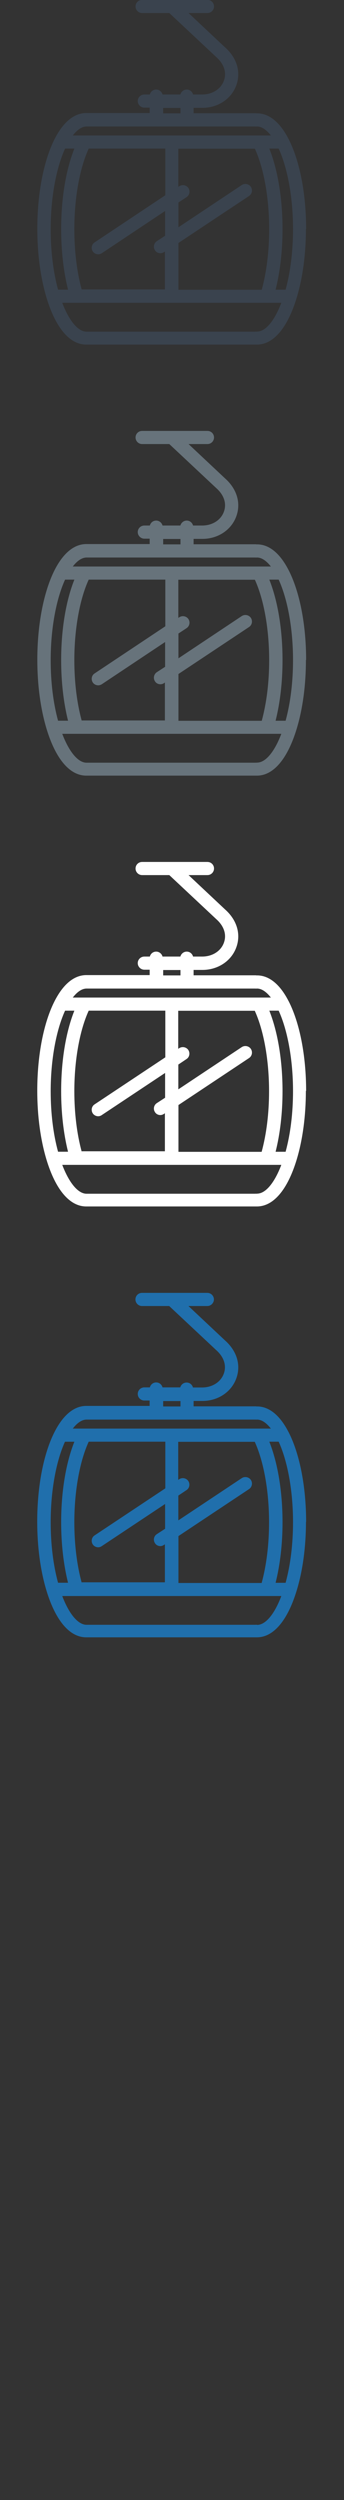 <svg width="32" height="232" viewBox="0 0 32 232" xmlns="http://www.w3.org/2000/svg"><rect x="0" y="0" width="32" height="232" fill="#333333" stroke="none"/><desc>Created with Sketch.</desc><g fill="none"><path d="M28.477 21.26c0-3.292-.594-6.337-1.63-8.356h-.002c-1.013-1.973-2.15-2.387-2.926-2.387l-.06.002-.05-.01h-5.8v-.5h.82c1.43 0 2.67-.81 3.14-2.06.47-1.24.08-2.57-1.04-3.56l-3.39-3.18h1.76c.34 0 .61-.28.61-.61 0-.34-.27-.61-.61-.61h-6.08c-.34 0-.61.27-.61.61 0 .33.27.61.61.61h2.53l4.35 4.07.01.01c.74.65 1 1.46.71 2.22-.29.77-1.08 1.26-2.01 1.26h-.85c-.07-.26-.3-.46-.59-.46-.28 0-.52.2-.59.46h-1.66c-.07-.26-.31-.46-.59-.46-.286 0-.52.19-.59.46h-.516c-.33 0-.61.27-.61.61 0 .33.28.61.61.61h.5v.5h-5.9c-.776 0-1.91.41-2.927 2.38-1.03 2.02-1.625 5.07-1.625 8.36 0 2.34.3 4.55.86 6.41.85 2.8 2.16 4.34 3.693 4.34H23.9c1.53 0 2.844-1.54 3.694-4.33.567-1.86.865-4.08.865-6.42zm-1.905 5.624h-.936c.423-1.68.646-3.607.646-5.625 0-2.84-.444-5.5-1.23-7.47h.87c.84 1.83 1.336 4.59 1.336 7.46 0 2.04-.237 3.97-.686 5.62zm-18.97 0c-.45-1.65-.687-3.584-.687-5.625 0-2.88.496-5.64 1.337-7.47h7.127v4.33l-6.57 4.37c-.29.18-.36.56-.18.84.11.17.31.27.51.27.11 0 .23-.04.33-.1l5.89-3.92v2.3l-.77.5c-.28.19-.36.57-.17.85.11.18.31.27.5.27.11 0 .23-.03.33-.1l.09-.06v3.52H7.6zm8.997-4.336l6.57-4.362c.28-.186.35-.564.17-.845-.19-.28-.57-.35-.85-.17l-5.89 3.92v-2.3l.76-.5c.28-.19.35-.56.17-.84-.19-.28-.57-.35-.85-.17l-.09.06V13.8h7.12c.84 1.835 1.33 4.587 1.33 7.466 0 2.04-.24 3.973-.69 5.623H16.6v-4.34zm-1.42-12.53h1.61v.5h-1.61v-.5zm-7.13 1.72h15.67l.13.004.06-.005c.42 0 .86.29 1.29.836H6.77c.42-.545.863-.836 1.288-.836zm-2 2.052h.87c-.79 1.973-1.23 4.628-1.23 7.467 0 2.017.22 3.943.64 5.624H5.4c-.45-1.65-.685-3.58-.685-5.62 0-2.88.498-5.63 1.338-7.47zm17.87 16.99l-.07-.007-.13.006H8.05c-.79 0-1.623-1.01-2.26-2.68h20.38c-.63 1.66-1.46 2.67-2.25 2.67z" fill="#3A434E"/><path d="M28.477 61.26c0-3.292-.594-6.337-1.63-8.356h-.002c-1.013-1.973-2.15-2.387-2.926-2.387l-.06.002-.05-.01h-5.8v-.5h.82c1.43 0 2.67-.81 3.14-2.06.47-1.24.08-2.57-1.04-3.56l-3.39-3.18h1.76c.34 0 .61-.28.61-.61 0-.34-.27-.61-.61-.61h-6.08c-.34 0-.61.27-.61.61 0 .33.27.61.61.61h2.53l4.35 4.07.01.01c.74.65 1 1.46.71 2.22-.29.77-1.08 1.26-2.01 1.26h-.85c-.07-.26-.3-.46-.59-.46-.28 0-.52.2-.59.46h-1.66c-.07-.26-.31-.46-.59-.46-.286 0-.52.19-.59.46h-.516c-.33 0-.61.27-.61.61 0 .33.28.61.61.61h.5v.5h-5.9c-.776 0-1.91.41-2.927 2.38-1.03 2.02-1.625 5.07-1.625 8.36 0 2.34.3 4.55.86 6.41.85 2.8 2.16 4.34 3.693 4.34H23.9c1.53 0 2.844-1.54 3.694-4.33.567-1.86.865-4.08.865-6.42zm-1.905 5.624h-.936c.423-1.68.646-3.607.646-5.625 0-2.84-.444-5.5-1.23-7.47h.87c.84 1.83 1.336 4.59 1.336 7.46 0 2.04-.237 3.97-.686 5.62zm-18.97 0c-.45-1.65-.687-3.584-.687-5.625 0-2.88.496-5.64 1.337-7.47h7.127v4.33l-6.57 4.37c-.29.18-.36.56-.18.84.11.17.31.27.51.27.11 0 .23-.04.33-.1l5.89-3.92v2.3l-.77.5c-.28.19-.36.57-.17.85.11.18.31.27.5.27.11 0 .23-.03.33-.1l.09-.06v3.52H7.6zm8.997-4.336l6.57-4.362c.28-.186.35-.564.17-.845-.19-.28-.57-.35-.85-.17l-5.89 3.92v-2.3l.76-.5c.28-.19.35-.56.17-.84-.19-.28-.57-.35-.85-.17l-.09.06V53.8h7.12c.84 1.835 1.33 4.587 1.33 7.466 0 2.04-.24 3.973-.69 5.623H16.6v-4.34zm-1.42-12.53h1.61v.5h-1.61v-.5zm-7.13 1.72h15.67l.13.004.06-.005c.42 0 .86.29 1.29.836H6.77c.42-.545.863-.836 1.288-.836zm-2 2.052h.87c-.79 1.973-1.23 4.628-1.23 7.467 0 2.017.22 3.943.64 5.624H5.4c-.45-1.65-.685-3.58-.685-5.62 0-2.88.498-5.63 1.338-7.47zm17.87 16.99l-.07-.007-.13.006H8.05c-.79 0-1.623-1.01-2.26-2.68h20.38c-.63 1.66-1.46 2.67-2.25 2.67z" fill="#67737B"/><path d="M28.477 101.26c0-3.292-.594-6.337-1.63-8.356h-.002c-1.013-1.973-2.15-2.387-2.926-2.387l-.06.002-.05-.01h-5.8v-.5h.82c1.43 0 2.67-.81 3.14-2.06.47-1.24.08-2.57-1.04-3.56l-3.39-3.18h1.76c.34 0 .61-.28.61-.61 0-.34-.27-.61-.61-.61h-6.08c-.34 0-.61.27-.61.61 0 .33.27.61.61.61h2.53l4.35 4.07.01.01c.74.65 1 1.46.71 2.22-.29.77-1.08 1.26-2.01 1.26h-.85c-.07-.26-.3-.46-.59-.46-.28 0-.52.2-.59.46h-1.66c-.07-.26-.31-.46-.59-.46-.286 0-.52.19-.59.46h-.516c-.33 0-.61.27-.61.61 0 .33.28.61.61.61h.5v.5h-5.9c-.776 0-1.91.41-2.927 2.38-1.037 2.01-1.63 5.06-1.63 8.35 0 2.34.3 4.55.862 6.41.85 2.79 2.16 4.33 3.69 4.33H23.9c1.53 0 2.843-1.54 3.693-4.33.563-1.86.86-4.07.86-6.42zm-1.905 5.624h-.936c.423-1.68.646-3.607.646-5.625 0-2.84-.444-5.5-1.23-7.47h.87c.84 1.83 1.336 4.59 1.336 7.46 0 2.04-.237 3.97-.686 5.62zm-18.97 0c-.45-1.65-.687-3.584-.687-5.625 0-2.88.496-5.64 1.337-7.47h7.127v4.33l-6.57 4.36c-.29.18-.36.56-.18.84.11.17.31.27.51.27.11 0 .23-.04.33-.11l5.89-3.91v2.3l-.77.5c-.28.18-.36.56-.17.84.11.18.31.27.5.27.11 0 .23-.04.33-.11l.09-.06v3.53H7.6zm8.997-4.336l6.57-4.362c.28-.186.35-.564.17-.845-.19-.28-.57-.35-.85-.17l-5.9 3.92v-2.3l.76-.51c.28-.18.35-.56.17-.84-.19-.28-.57-.35-.85-.17l-.09.06V93.8h7.12c.84 1.835 1.33 4.587 1.33 7.466 0 2.04-.24 3.974-.69 5.624H16.6v-4.337zm-1.42-12.53h1.61v.5h-1.61v-.5zm-7.13 1.72h15.67l.13.004.06-.005c.42 0 .86.29 1.29.836H6.77c.42-.545.863-.836 1.288-.836zm-2 2.052h.87c-.79 1.973-1.23 4.628-1.23 7.467 0 2.017.22 3.943.64 5.624H5.4c-.45-1.65-.685-3.58-.685-5.62 0-2.88.498-5.63 1.338-7.47zm17.86 16.99l-.07-.007-.13.006H8.05c-.79 0-1.623-1.01-2.26-2.68h20.38c-.63 1.66-1.46 2.67-2.25 2.67z" fill="#fff"/><path d="M28.477 141.26c0-3.292-.594-6.337-1.63-8.356h-.002c-1.013-1.973-2.15-2.387-2.926-2.387l-.06.002-.05-.01h-5.8v-.5h.82c1.43 0 2.67-.81 3.14-2.06.47-1.24.08-2.57-1.04-3.56l-3.4-3.19h1.76c.33 0 .61-.28.61-.61 0-.34-.28-.61-.61-.61h-6.08c-.34 0-.61.27-.61.61 0 .33.27.61.61.61h2.53l4.35 4.07.01.01c.74.65 1 1.46.71 2.22-.29.77-1.08 1.26-2.01 1.26h-.85c-.07-.27-.31-.46-.59-.46-.28 0-.52.19-.59.45h-1.65c-.07-.26-.3-.46-.59-.46s-.52.2-.59.46h-.515c-.33 0-.61.27-.61.61 0 .34.28.61.61.61h.494v.5h-5.9c-.775 0-1.91.41-2.926 2.38-1.04 2.02-1.63 5.065-1.63 8.356 0 2.34.3 4.56.863 6.414.85 2.79 2.163 4.325 3.694 4.325H23.9c1.53 0 2.845-1.54 3.695-4.33.57-1.86.868-4.08.868-6.42zm-1.905 5.624h-.936c.423-1.68.646-3.607.646-5.625 0-2.84-.444-5.5-1.23-7.47h.87c.84 1.83 1.336 4.59 1.336 7.46 0 2.04-.237 3.97-.686 5.62zm-18.97 0c-.45-1.65-.687-3.584-.687-5.625 0-2.88.496-5.64 1.337-7.47h7.127v4.33l-6.57 4.36c-.29.18-.36.56-.18.84.11.17.31.27.51.27.11 0 .23-.04.33-.11l5.89-3.91v2.3l-.77.5c-.28.18-.36.56-.17.84.11.18.31.27.5.27.11 0 .23-.04.33-.11l.09-.06v3.53H7.6zm8.997-4.336l6.57-4.362c.28-.186.35-.564.17-.845-.19-.28-.57-.35-.85-.17l-5.9 3.92v-2.3l.76-.51c.28-.18.35-.56.17-.84-.19-.28-.57-.35-.85-.17l-.09.06v-3.53h7.12c.84 1.84 1.33 4.59 1.33 7.47 0 2.04-.24 3.98-.69 5.63H16.6v-4.33zm-1.42-12.53h1.61v.5h-1.61v-.5zm-7.13 1.72h15.67l.13.004.06-.005c.42 0 .86.29 1.29.836H6.77c.42-.545.863-.836 1.288-.836zm-2 2.054h.87c-.79 1.973-1.23 4.628-1.23 7.467 0 2.01.22 3.94.64 5.62H5.4c-.45-1.65-.685-3.59-.685-5.63 0-2.88.495-5.63 1.335-7.47zm17.87 16.99l-.07-.007-.13.006H8.05c-.79 0-1.622-1-2.26-2.67h20.38c-.63 1.67-1.46 2.68-2.25 2.68z" fill="#206FAC"/></g></svg>